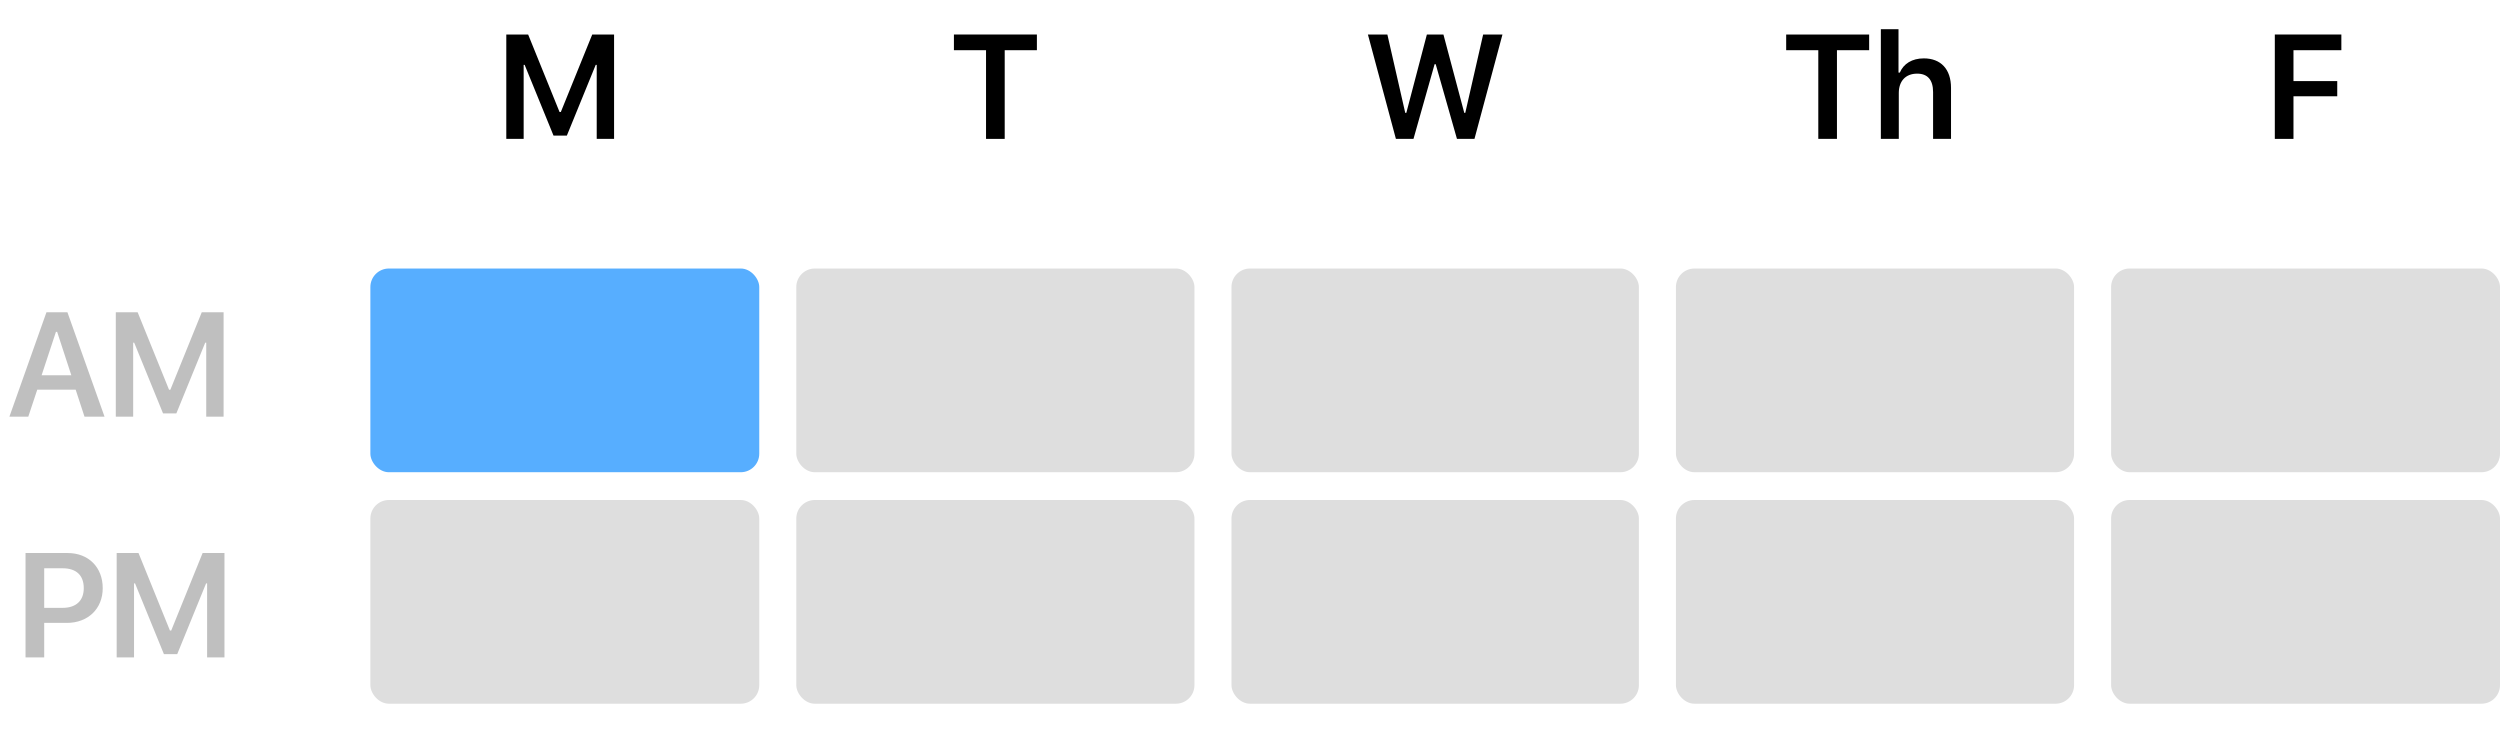 <svg width="270" height="81" viewBox="0 0 270 81" fill="none" xmlns="http://www.w3.org/2000/svg">
<rect x="0" y="0" width="270" height="81" fill="#808080" stroke="none"/>
<g clip-path="url(#clip0)">
<rect width="270" height="81" fill="white"/>
<rect x="40" y="29" width="42" height="22" rx="2" fill="#57AEFF"/>
<rect x="86" y="29" width="43" height="22" rx="2" fill="#DEDEDE"/>
<rect x="133" y="29" width="44" height="22" rx="2" fill="#DEDEDE"/>
<rect x="181" y="29" width="43" height="22" rx="2" fill="#DEDEDE"/>
<rect x="228" y="29" width="42" height="22" rx="2" fill="#DEDEDE"/>
<rect x="40" y="54" width="42" height="22" rx="2" fill="#DEDEDE"/>
<rect x="86" y="54" width="43" height="22" rx="2" fill="#DEDEDE"/>
<rect x="133" y="54" width="44" height="22" rx="2" fill="#DEDEDE"/>
<rect x="181" y="54" width="43" height="22" rx="2" fill="#DEDEDE"/>
<rect x="228" y="54" width="42" height="22" rx="2" fill="#DEDEDE"/>
<path d="M66.32 15V3.727H63.961L60.57 12.094H60.43L57.039 3.727H54.68V15H56.555V7.008H56.664L59.781 14.648H61.219L64.336 7.008H64.445V15H66.32Z" fill="black"/>
<path d="M9.126 45H11.29L7.282 33.727H5.016L1.016 45H3.055L4.024 42.086H8.172L9.126 45ZM6.04 35.844H6.173L7.704 40.531H4.493L6.04 35.844ZM24.148 45V33.727H21.788L18.398 42.094H18.257L14.867 33.727H12.507V45H14.382V37.008H14.492L17.609 44.648H19.046L22.163 37.008H22.273V45H24.148Z" fill="#BFBFBF"/>
<path d="M2.758 59.727V71H4.774V67.273H7.219C9.501 67.273 11.094 65.75 11.094 63.523C11.094 61.258 9.555 59.727 7.305 59.727H2.758ZM4.774 61.375H6.774C8.227 61.375 9.047 62.125 9.047 63.523C9.047 64.883 8.204 65.648 6.766 65.648H4.774V61.375ZM24.242 71V59.727H21.882L18.492 68.094H18.351L14.96 59.727H12.601V71H14.476V63.008H14.585L17.703 70.648H19.14L22.257 63.008H22.367V71H24.242Z" fill="#BFBFBF"/>
<path d="M108.508 15V5.422H111.984V3.727H103.023V5.422H106.492V15H108.508Z" fill="black"/>
<path d="M154.938 6.93H155.055L157.352 15H159.242L162.266 3.727H160.18L158.25 12.188H158.141L155.891 3.727H154.102L151.883 12.188H151.766L149.836 3.727H147.734L150.758 15H152.656L154.938 6.93Z" fill="black"/>
<path d="M198.391 15V5.422H201.868V3.727H192.907V5.422H196.376V15H198.391ZM203.132 15H205.07V10.039C205.07 8.789 205.781 7.953 207.054 7.953C208.179 7.953 208.773 8.625 208.773 9.945V15H210.71V9.492C210.71 7.461 209.601 6.305 207.773 6.305C206.499 6.305 205.585 6.883 205.179 7.844H205.038V3.156H203.132V15Z" fill="black"/>
<path d="M247.695 15V10.398H252.422V8.758H247.695V5.422H252.867V3.727H245.68V15H247.695Z" fill="black"/>
</g>
<defs>
<clipPath id="clip0">
<rect width="270" height="81" fill="white"/>
</clipPath>
</defs>
</svg>
